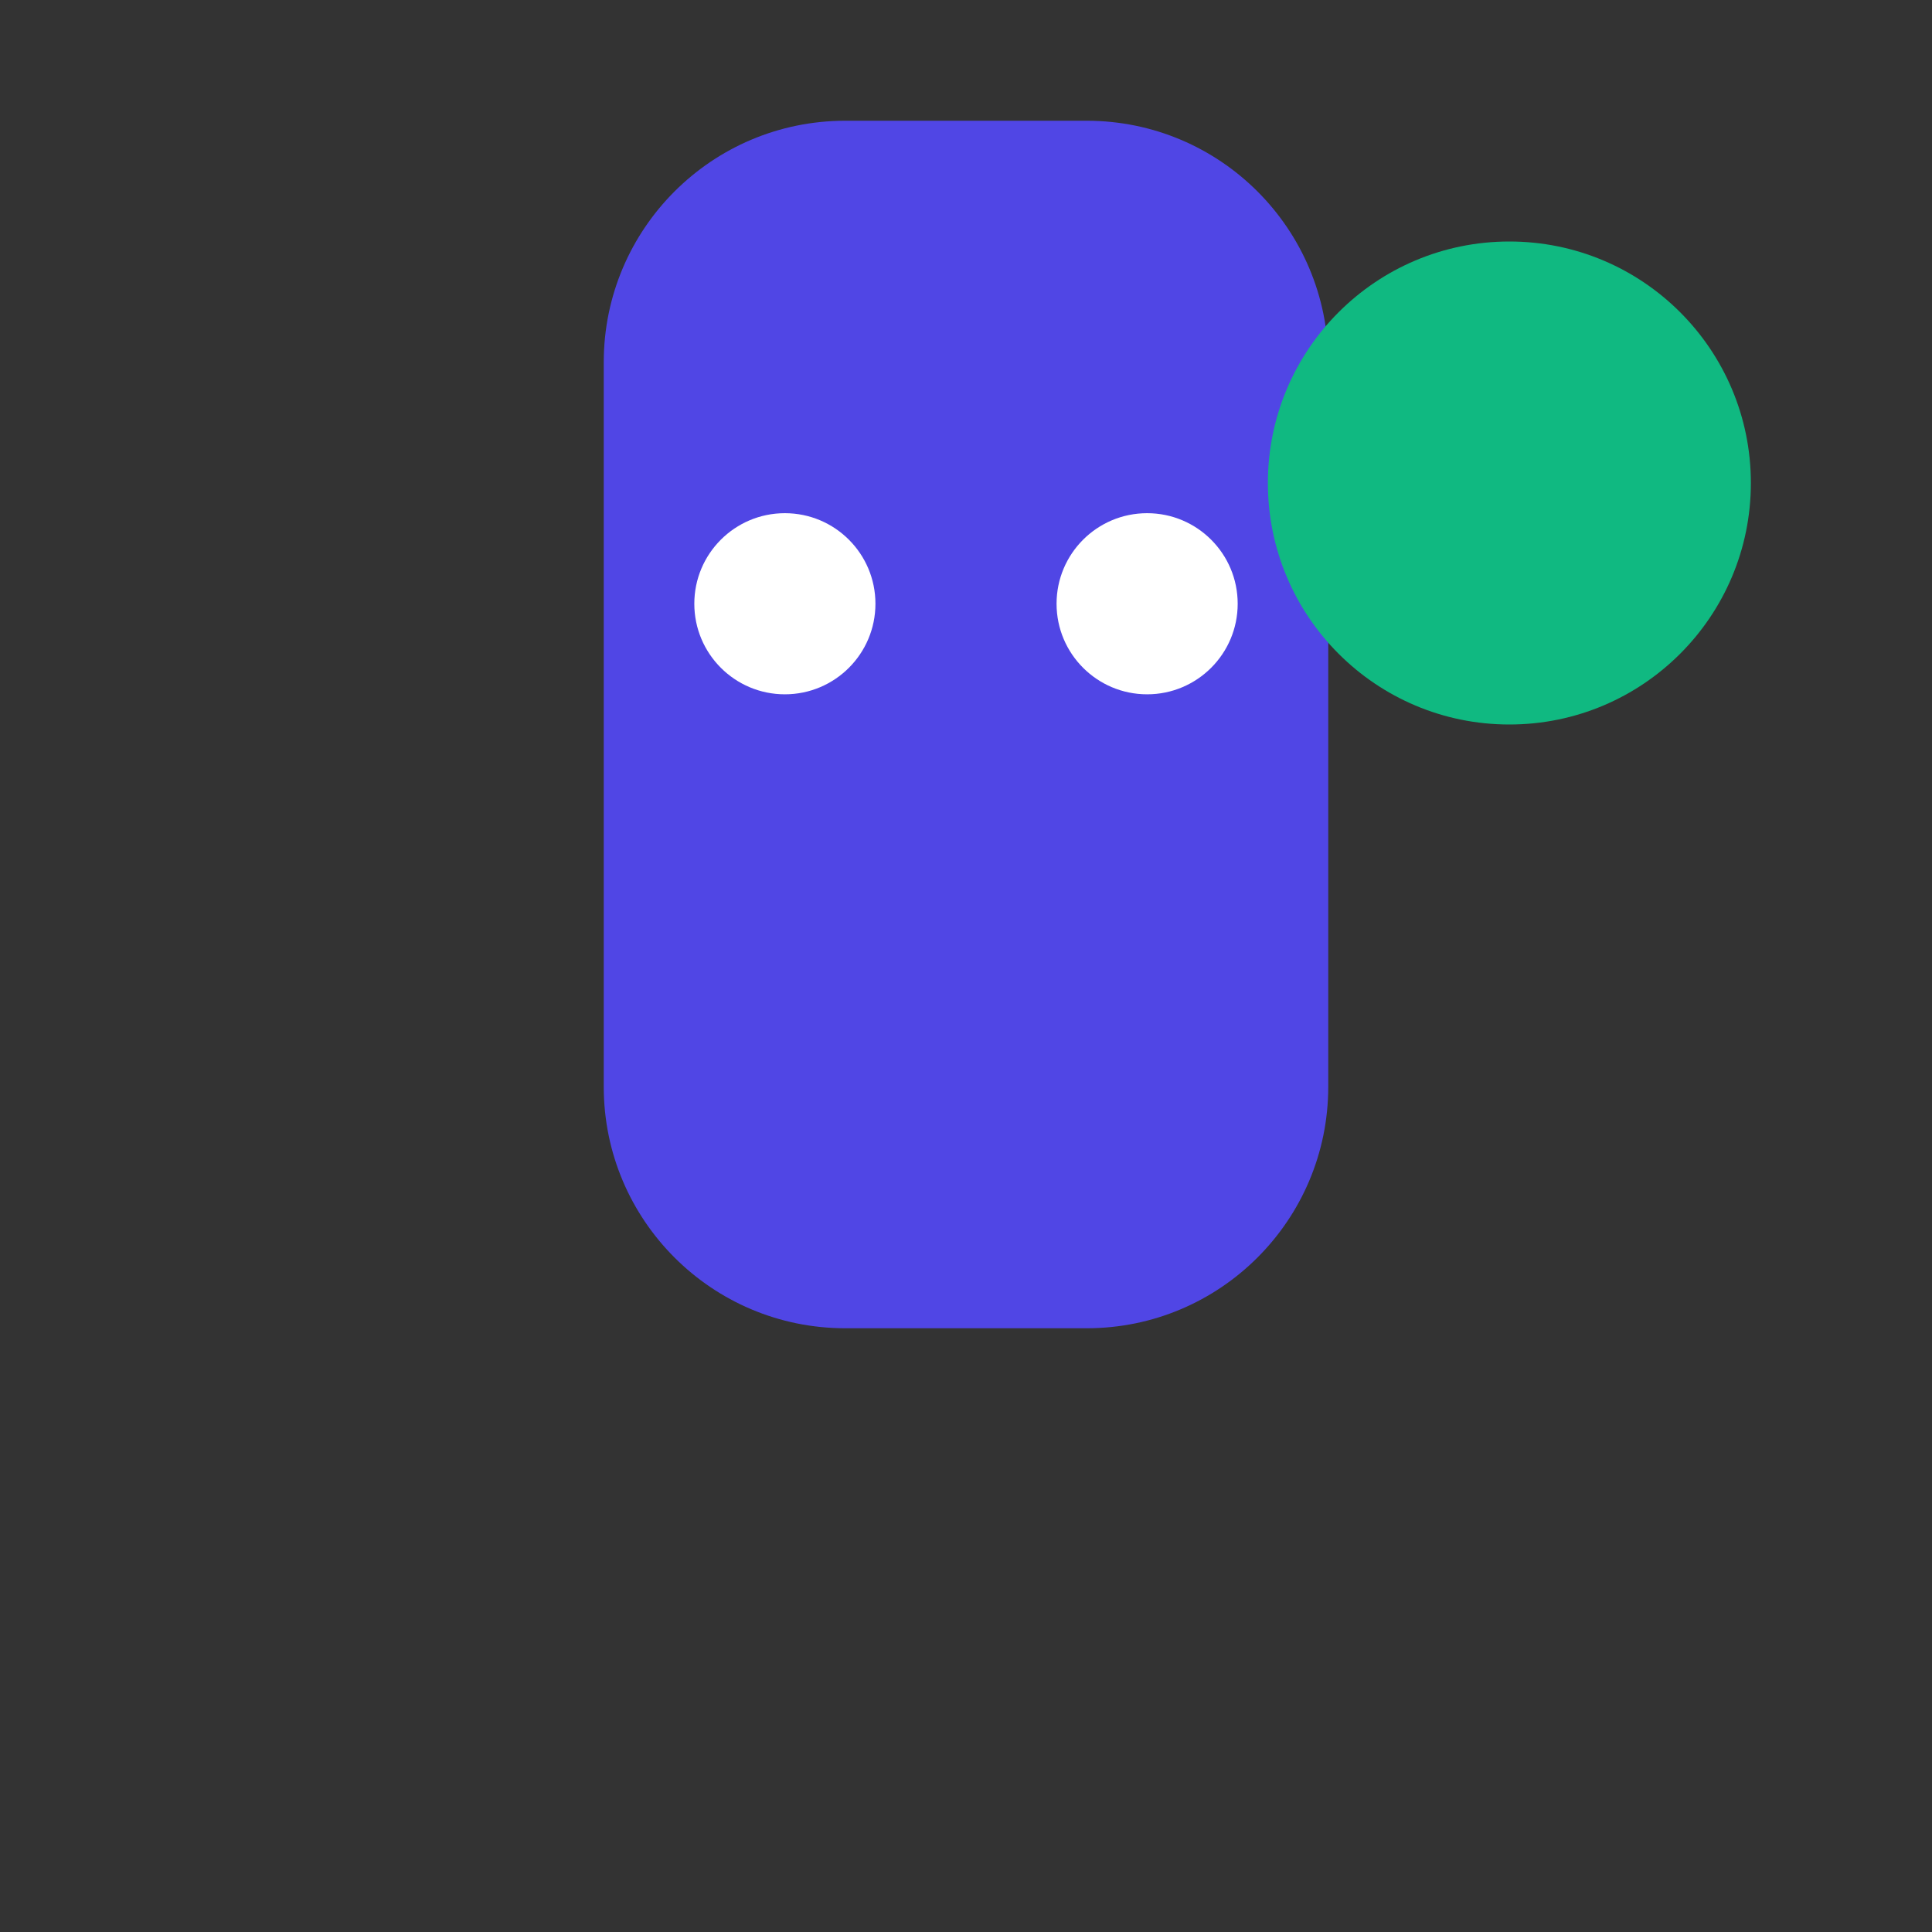 <svg width="32" height="32" viewBox="0 0 32 32" fill="none" xmlns="http://www.w3.org/2000/svg">
  <rect x="0" y="0" width="32" height="32" fill="#333333" stroke="none"/>
  <!-- Ghost body -->
  <path d="M22 6C22 3.791 20.209 2 18 2H14C11.791 2 10 3.791 10 6V18C10 20.209 11.791 22 14 22H18C20.209 22 22 20.209 22 18V6Z" fill="#5046E5"/>
  
  <!-- Ghost eyes -->
  <circle cx="13" cy="10" r="1.5" fill="white"/>
  <circle cx="19" cy="10" r="1.5" fill="white"/>
  
  <!-- Message dot -->
  <circle cx="25" cy="8" r="4" fill="#10B981"/>
</svg>